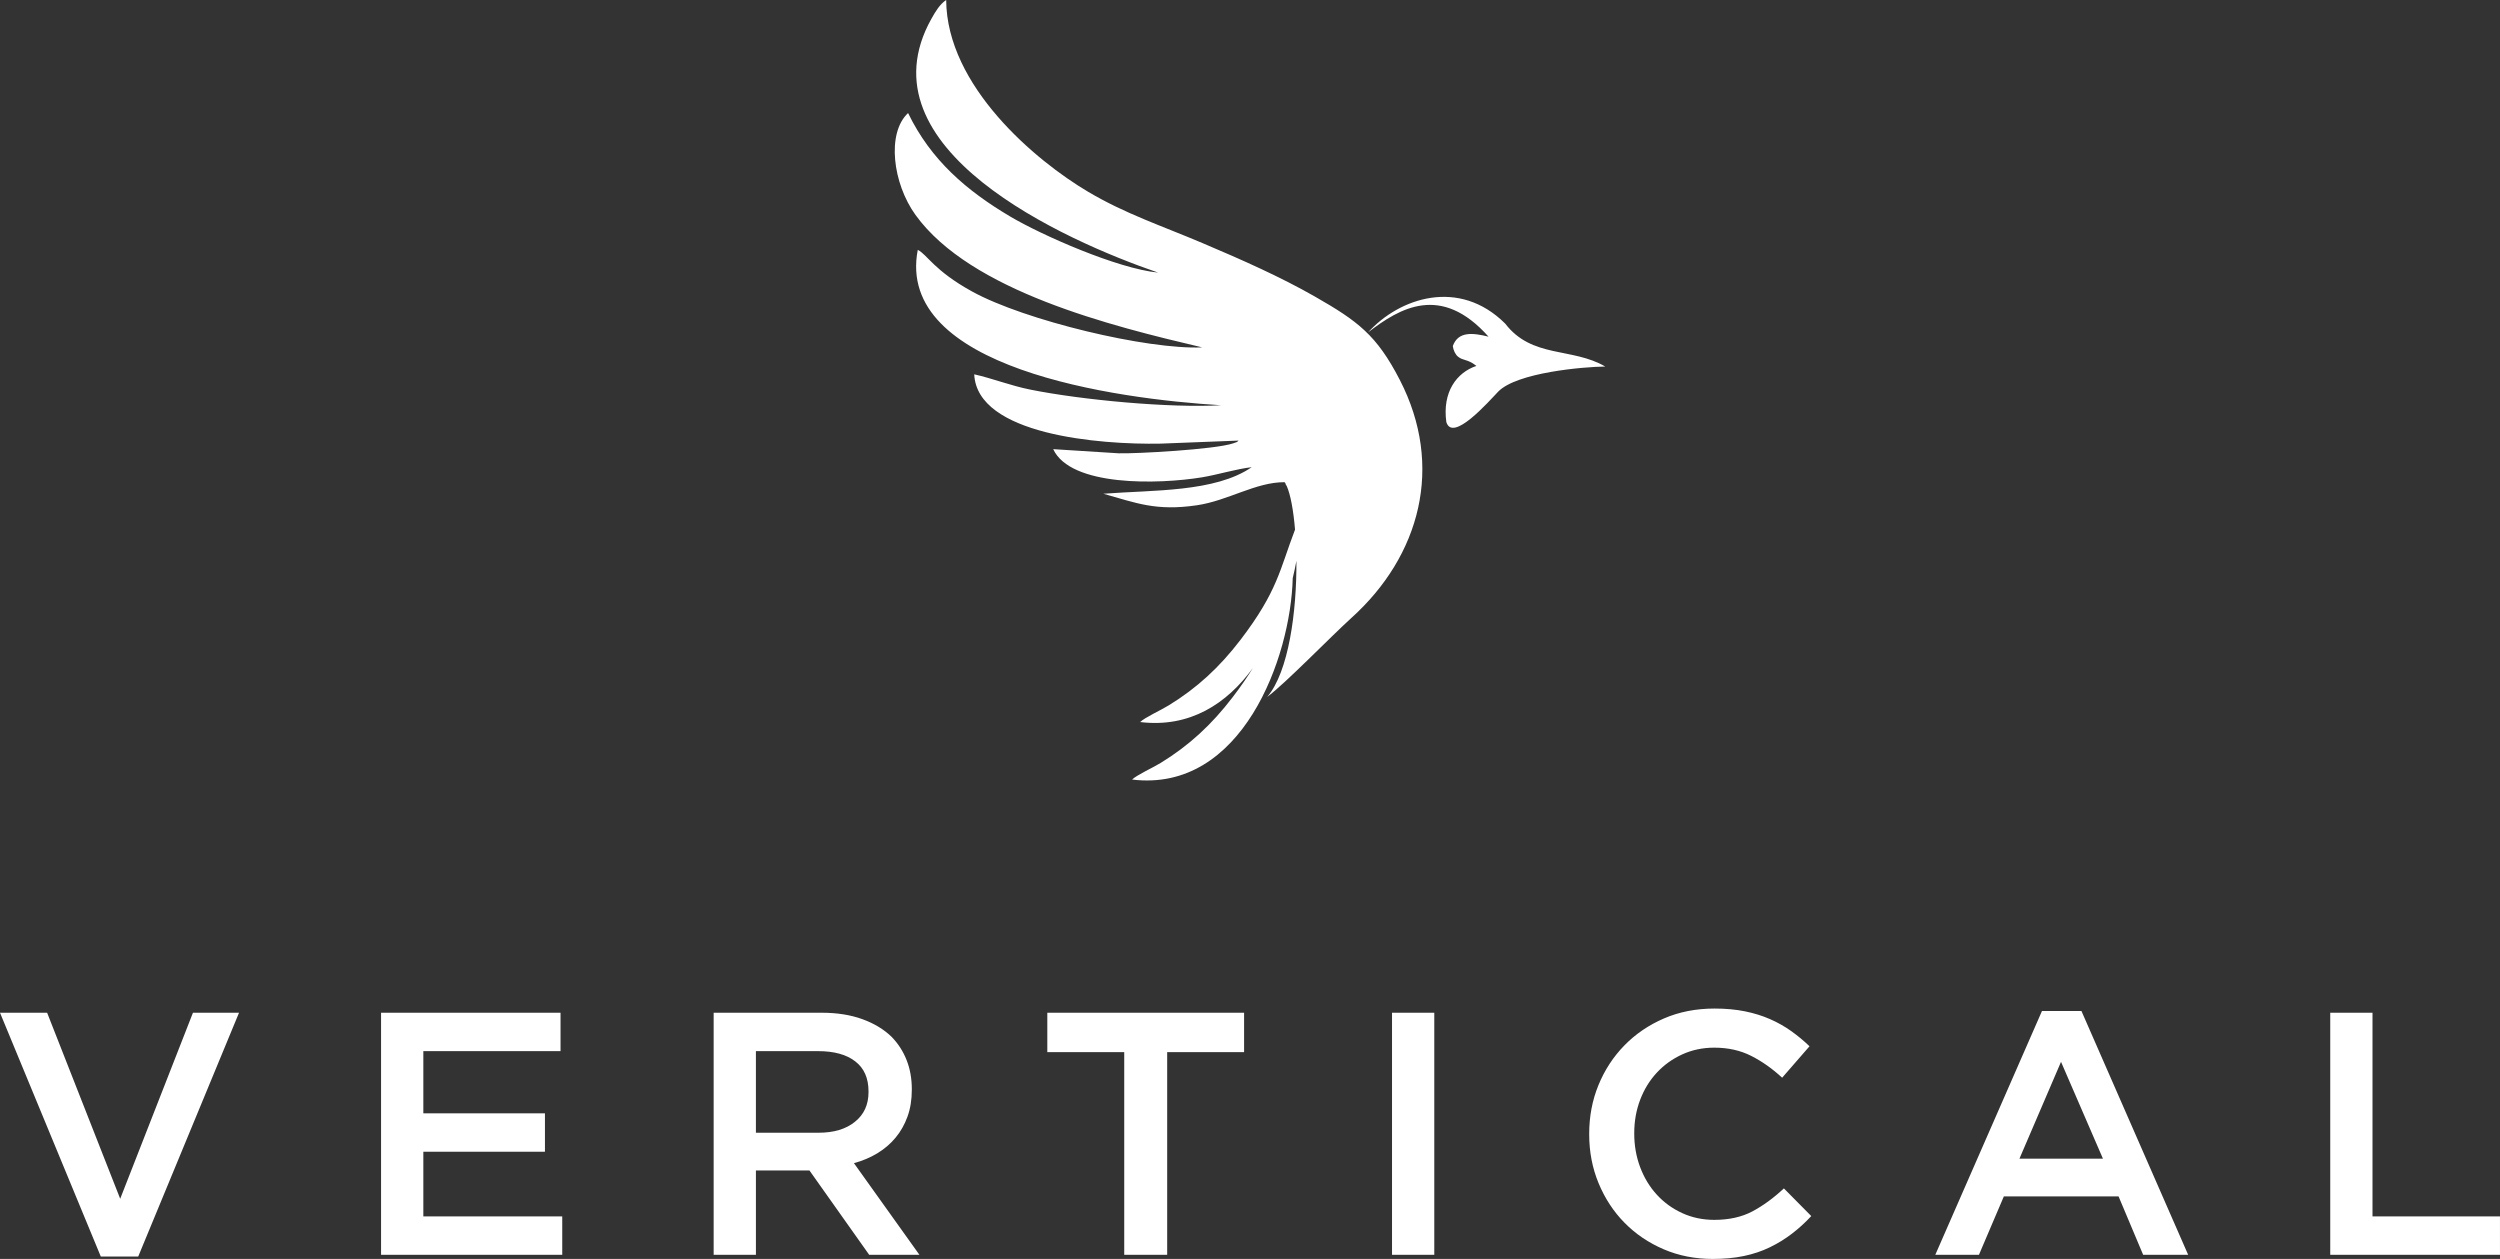 <svg version="1.2" baseProfile="tiny-ps" xmlns="http://www.w3.org/2000/svg" viewBox="0 0 1535 773" width="1535" height="773">
	<rect x="0" y="0" width="1535" height="773" fill="#333333" stroke="none"/>
	<title>vertical-svg</title>
	<defs>
		<linearGradient id="grd1" gradientUnits="userSpaceOnUse"  x1="0" y1="619.3" x2="207225" y2="619.3">
			<stop offset="0" stop-color="#ffffff"  />
			<stop offset="0" stop-color="#ffffff"  />
		</linearGradient>
	</defs>
	<style>
		tspan { white-space:pre }
		.s0 { fill: #ffffff } 
		.s1 { fill: url(#grd1) } 
	</style>
	<path id="Layer" fill-rule="evenodd" class="s0" d="m717.44 433.19c17.56-10.73 31.43-23.59 44.23-40.33c22.82-29.87 24.07-43.07 33.48-67.67c-0.97-11.81-2.76-21.48-5.12-26.85c-0.12-0.29-0.53-0.48-0.65-1.14c-0.1-0.67-0.42-0.79-0.69-1.14c-17.71-0.04-34.66 11.36-53.84 14.18c-25.16 3.7-37.25-1.44-57.38-7.08c30.26-2.36 68.56-0.81 91.06-16.3c-9.11 0.99-21.07 4.66-30.52 6.22c-26.65 4.36-80.57 5.85-91.35-17.3l40.2 2.55c10.42 0.32 59.23-2.33 70.33-6.12c3.77-1.29 1.84-0.64 3.29-1.69l-47.8 1.87c-37.62 0.73-112.79-5.42-114.5-42.56c11.27 2.55 22.36 6.97 34.47 9.4c31.91 6.42 85.83 11.39 117.07 9.59c-65.01-3.87-200.22-22.73-186.21-95.4c5.75 2.8 9.83 12.6 33.37 25.57c32.28 17.78 107.56 35.8 141.29 34.31c-55.57-13.06-142.14-34.47-176.01-81.27c-14.06-19.42-17.85-50.3-4.6-62.62c14.05 29 35.96 47.66 62.56 63.45c19.62 11.65 66.21 32.12 90.96 34.52c-57.4-19.63-183.73-76.13-139.21-155.82c2.64-4.73 5.12-8.83 9.08-11.58c0.31 52.92 55.01 98.79 87.26 117.84c22.86 13.49 44.49 20.58 70.22 31.48c24.44 10.36 47.88 20.76 68.99 32.83c26.29 15.03 37.89 23.65 52.06 51.14c27.37 53.08 12.44 108.04-29.6 146.03c-12.31 11.13-40.89 40.57-51.82 48.62c13.21-15.43 18.14-52.34 17.94-83.56c-0.64 3.49-1.4 7.05-2.27 10.64c-1.17 48.63-31.18 131.87-98.64 123.65c2.96-2.83 12.61-7.19 17.47-10.15c17.55-10.74 31.42-23.59 44.22-40.33c5.14-6.72 9.18-12.61 12.47-17.96c-15.98 21.93-38.78 36.84-69.22 33.13c2.96-2.84 12.62-7.2 17.43-10.17zm189.04-208.53c-0.34-0.31-0.82-0.63-1.12-0.83c-0.3-0.18-0.75-0.55-1.11-0.76c-4.62-2.72-6-1.69-9.06-4.11c-1.59-1.25-2.9-4.04-3.16-6.51c3.31-9.15 12.26-8.11 21.92-5.74c-29.24-32.82-54.61-17.51-73.94-2.63c19.21-21.22 55.85-33.58 84.18-5.39c16.49 21.49 41.17 14.48 61.44 26.37c-12.93 0.12-54.39 3.57-65.82 15.49c-5.76 6-27.92 31.36-31.77 18.56c-2.5-18.28 6.23-30.33 18.46-34.43z" />
	<path id="Layer" fill-rule="evenodd" class="s1" d="m0 621.82h28.93l44.87 114.23l44.67-114.23h28.29l-61.9 149.7h-22.97l-61.89-149.7zm233.98 0h110.19v23.57h-84.24v38.21h74.67v23.56h-74.67v39.71h85.29v23.56h-111.25v-148.61zm270.58 0c9.35 0 17.66 1.31 24.89 3.93c7.23 2.61 13.26 6.26 18.07 10.93c3.97 4.11 7.02 8.85 9.14 14.23c2.12 5.37 3.19 11.32 3.19 17.83v0.43c0 6.09-0.88 11.58-2.66 16.45c-1.77 4.89-4.21 9.2-7.34 12.95c-3.12 3.75-6.84 6.93-11.17 9.55c-4.32 2.62-9.11 4.63-14.36 6.06l40.2 56.27h-30.84l-36.69-51.8h-32.86v51.8h-25.95v-148.63h66.37zm-2.02 73.68c9.39 0 16.88-2.22 22.4-6.72c5.57-4.46 8.33-10.54 8.33-18.22v-0.43c0-8.11-2.69-14.26-8.12-18.43c-5.39-4.21-13.01-6.3-22.83-6.3h-38.19v50.1h38.4zm187.73-49.48h-47.22v-24.21h120.82v24.21h-47.22v124.43h-26.37v-124.43zm164.43-24.21h25.95v148.63h-25.95v-148.63zm196.98 151.18c-10.91 0-20.99-1.98-30.2-5.94c-9.22-3.96-17.23-9.37-23.99-16.25c-6.77-6.86-12.09-14.97-15.96-24.31c-3.86-9.34-5.76-19.33-5.76-29.93v-0.43c0-10.62 1.87-20.56 5.67-29.84c3.8-9.28 9.11-17.42 15.95-24.42c6.85-7.01 14.96-12.52 24.32-16.56c9.36-4.04 19.71-6.06 31.06-6.06c6.81 0 13 0.57 18.61 1.7c5.6 1.14 10.74 2.73 15.42 4.79c4.68 2.05 9.01 4.5 12.98 7.32c3.97 2.84 7.72 5.94 11.27 9.34l-16.81 19.32c-5.95-5.52-12.26-9.98-18.92-13.37c-6.66-3.39-14.25-5.09-22.76-5.09c-7.09 0-13.65 1.39-19.67 4.14c-6.03 2.76-11.24 6.51-15.64 11.26c-4.4 4.74-7.79 10.29-10.21 16.66c-2.41 6.37-3.61 13.17-3.61 20.38v0.43c0 7.22 1.21 14.05 3.61 20.48c2.42 6.45 5.81 12.07 10.21 16.88c4.39 4.81 9.61 8.6 15.64 11.36c6.03 2.76 12.59 4.15 19.67 4.15c9.08 0 16.87-1.74 23.4-5.2c6.53-3.47 12.97-8.17 19.35-14.12l16.81 16.99c-3.82 4.11-7.84 7.75-12.02 10.93c-4.18 3.19-8.69 5.95-13.51 8.28c-4.82 2.34-10.1 4.11-15.84 5.31c-5.76 1.21-12.11 1.8-19.05 1.8zm202.09-152.23h24.24l65.52 149.69h-27.64l-15.1-35.88h-70.42l-15.3 35.88h-26.8l65.5-149.69zm37.44 90.66l-25.74-59.46l-25.53 59.46h51.27zm165.51-89.61v125.06h78.27v23.56h-104.22v-148.63h25.95z" />
</svg>